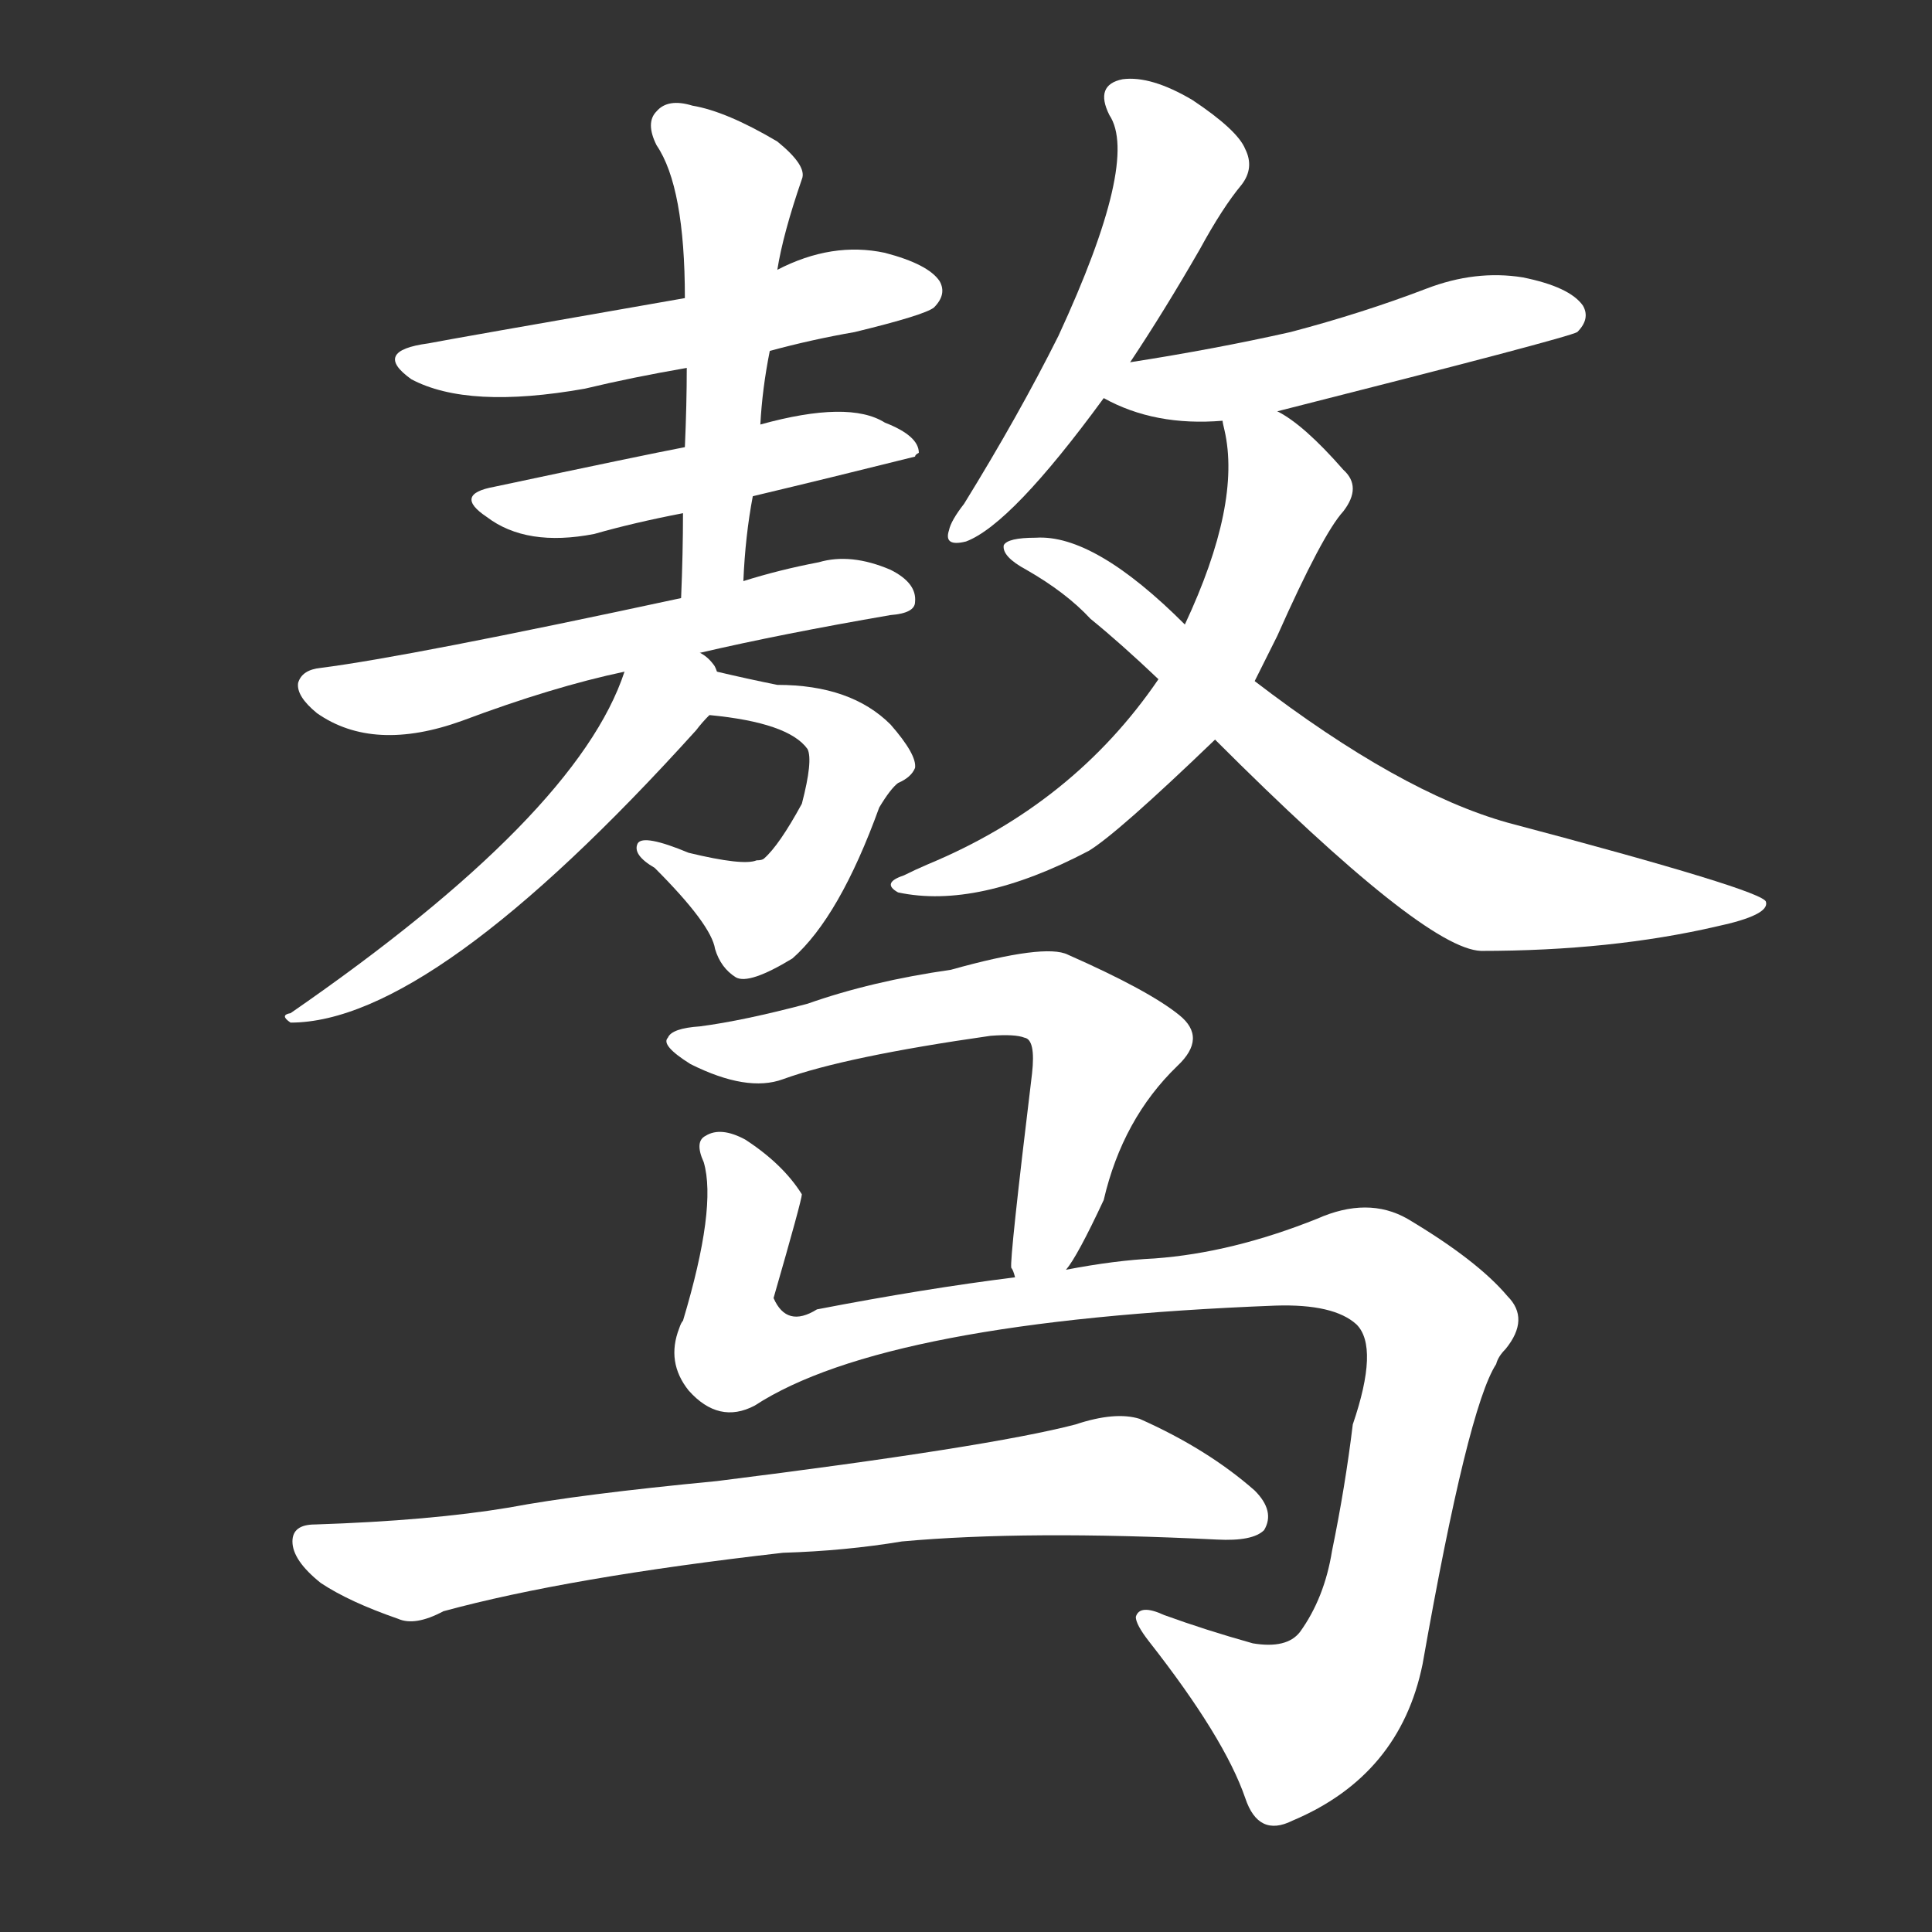 <svg version="1.1" viewBox="0 0 1024 1024" xmlns="http://www.w3.org/2000/svg">
  <rect x="0" y="0" width="1024" height="1024" fill="#333333" stroke="none"/>
  <g transform="scale(1, -1) translate(0, -900)">
    <style type="text/css">
        .stroke1 {fill: #FFFFFF;}
        .stroke2 {fill: #FFFFFF;}
        .stroke3 {fill: #FFFFFF;}
        .stroke4 {fill: #FFFFFF;}
        .stroke5 {fill: #FFFFFF;}
        .stroke6 {fill: #FFFFFF;}
        .stroke7 {fill: #FFFFFF;}
        .stroke8 {fill: #FFFFFF;}
        .stroke9 {fill: #FFFFFF;}
        .stroke10 {fill: #FFFFFF;}
        .stroke11 {fill: #FFFFFF;}
        .stroke12 {fill: #FFFFFF;}
        .stroke13 {fill: #FFFFFF;}
        .stroke14 {fill: #FFFFFF;}
        .stroke15 {fill: #FFFFFF;}
        .stroke16 {fill: #FFFFFF;}
        .stroke17 {fill: #FFFFFF;}
        .stroke18 {fill: #FFFFFF;}
        .stroke19 {fill: #FFFFFF;}
        .stroke20 {fill: #FFFFFF;}
        text {
            font-family: Helvetica;
            font-size: 50px;
            fill: #FFFFFF;}
            paint-order: stroke;
            stroke: #000000;
            stroke-width: 4px;
            stroke-linecap: butt;
            stroke-linejoin: miter;
            font-weight: 800;
        }
    </style>

    <path d="M 408 714 Q 430 720 453 724 Q 490 733 495 737 Q 502 744 498 751 Q 492 760 469 766 Q 441 772 412 757 L 363 742 Q 237 720 227 718 Q 197 714 218 699 Q 248 683 310 694 Q 335 700 364 705 L 408 714 Z" class="stroke1"/>
    <path d="M 399 637 Q 441 647 485 658 Q 485 659 487 660 Q 487 669 469 676 Q 450 688 403 675 L 363 663 Q 342 659 262 642 Q 240 638 258 626 Q 279 610 315 617 Q 336 623 362 628 L 399 637 Z" class="stroke2"/>
    <path d="M 394 592 Q 395 616 399 637 L 403 675 Q 404 694 408 714 L 412 757 Q 415 776 425 805 Q 428 812 412 825 Q 385 841 367 844 Q 354 848 348 841 Q 342 835 348 823 Q 363 801 363 742 L 364 705 Q 364 686 363 663 L 362 628 Q 362 607 361 583 C 360 553 392 562 394 592 Z" class="stroke3"/>
    <path d="M 371 554 Q 414 564 472 574 Q 485 575 485 581 Q 486 591 472 598 Q 451 607 434 602 Q 413 598 394 592 L 361 583 Q 217 552 170 546 Q 160 545 158 538 Q 157 531 168 522 Q 198 501 245 518 Q 293 536 331 544 L 371 554 Z" class="stroke4"/>
    <path d="M 376 521 Q 418 517 428 503 Q 431 497 425 474 Q 413 452 405 445 Q 404 444 401 444 Q 394 441 365 448 Q 341 458 338 453 Q 335 447 347 440 Q 377 410 379 397 Q 382 387 390 382 Q 397 378 420 392 Q 445 414 466 472 Q 472 482 476 485 Q 483 488 485 493 Q 486 500 472 516 Q 451 537 412 537 Q 397 540 380 544 C 351 551 346 524 376 521 Z" class="stroke5"/>
    <path d="M 380 544 Q 379 547 378 548 Q 375 552 371 554 C 348 574 341 572 331 544 Q 306 468 154 363 Q 148 362 154 358 Q 229 358 369 513 Q 372 517 376 521 C 387 534 387 534 380 544 Z" class="stroke6"/>
    <path d="M 599 708 Q 617 735 636 768 Q 648 790 658 802 Q 665 811 660 821 Q 656 831 632 847 Q 610 860 595 858 Q 580 855 588 839 Q 604 815 561 722 Q 540 680 511 633 Q 504 624 503 619 Q 500 610 512 613 Q 536 622 585 689 L 599 708 Z" class="stroke7"/>
    <path d="M 677 682 Q 831 721 836 724 Q 843 731 839 738 Q 832 748 807 753 Q 782 757 756 747 Q 722 734 684 724 Q 644 715 599 708 C 569 703 559 702 585 689 Q 612 674 648 677 L 677 682 Z" class="stroke8"/>
    <path d="M 665 539 Q 671 551 677 563 Q 701 617 712 629 Q 722 642 712 651 Q 691 675 677 682 C 652 698 643 704 648 677 Q 648 676 649 672 Q 658 633 628 569 L 614 540 Q 569 474 492 442 Q 485 439 479 436 Q 467 432 476 427 Q 518 418 577 449 Q 592 458 644 508 L 665 539 Z" class="stroke9"/>
    <path d="M 644 508 Q 755 397 785 396 Q 854 396 910 409 Q 938 415 936 422 Q 935 428 799 464 Q 742 480 665 539 L 628 569 Q 580 617 549 615 Q 534 615 532 611 Q 531 605 544 598 Q 565 586 578 572 Q 594 559 614 540 L 644 508 Z" class="stroke10"/>
    <path d="M 565 227 Q 571 234 585 264 Q 595 307 624 335 Q 640 350 625 362 Q 609 375 566 394 Q 554 400 504 386 Q 462 380 428 368 Q 394 359 371 356 Q 356 355 354 350 Q 350 346 366 336 Q 396 321 415 328 Q 448 340 525 351 Q 538 352 543 350 Q 549 349 547 331 Q 535 232 536 228 Q 537 227 538 223 C 543 193 549 202 565 227 Z" class="stroke11"/>
    <path d="M 400 155 Q 469 200 676 208 Q 707 209 719 198 Q 731 186 717 145 Q 713 112 706 78 Q 702 53 689 35 Q 682 26 664 29 Q 639 36 617 44 Q 604 50 602 43 Q 602 39 609 30 Q 649 -21 660 -53 Q 667 -74 685 -65 Q 742 -41 754 18 Q 778 154 793 177 Q 794 181 798 185 Q 811 201 799 213 Q 783 232 746 254 Q 725 266 698 254 Q 653 236 612 233 Q 591 232 565 227 L 538 223 Q 490 217 433 206 Q 417 196 410 212 Q 425 264 425 267 Q 415 283 395 296 Q 382 303 374 298 Q 368 295 373 284 Q 380 260 362 200 Q 361 199 360 196 Q 353 178 365 163 Q 381 145 400 155 Z" class="stroke12"/>
    <path d="M 415 77 Q 448 78 478 83 Q 544 89 645 84 Q 664 83 670 89 Q 676 99 665 110 Q 640 132 604 148 Q 591 152 570 145 Q 524 133 380 115 Q 307 108 270 101 Q 228 94 167 92 Q 155 92 155 83 Q 155 73 170 61 Q 185 51 211 42 Q 220 38 235 46 Q 301 64 415 77 Z" class="stroke13"/>
</g></svg>
